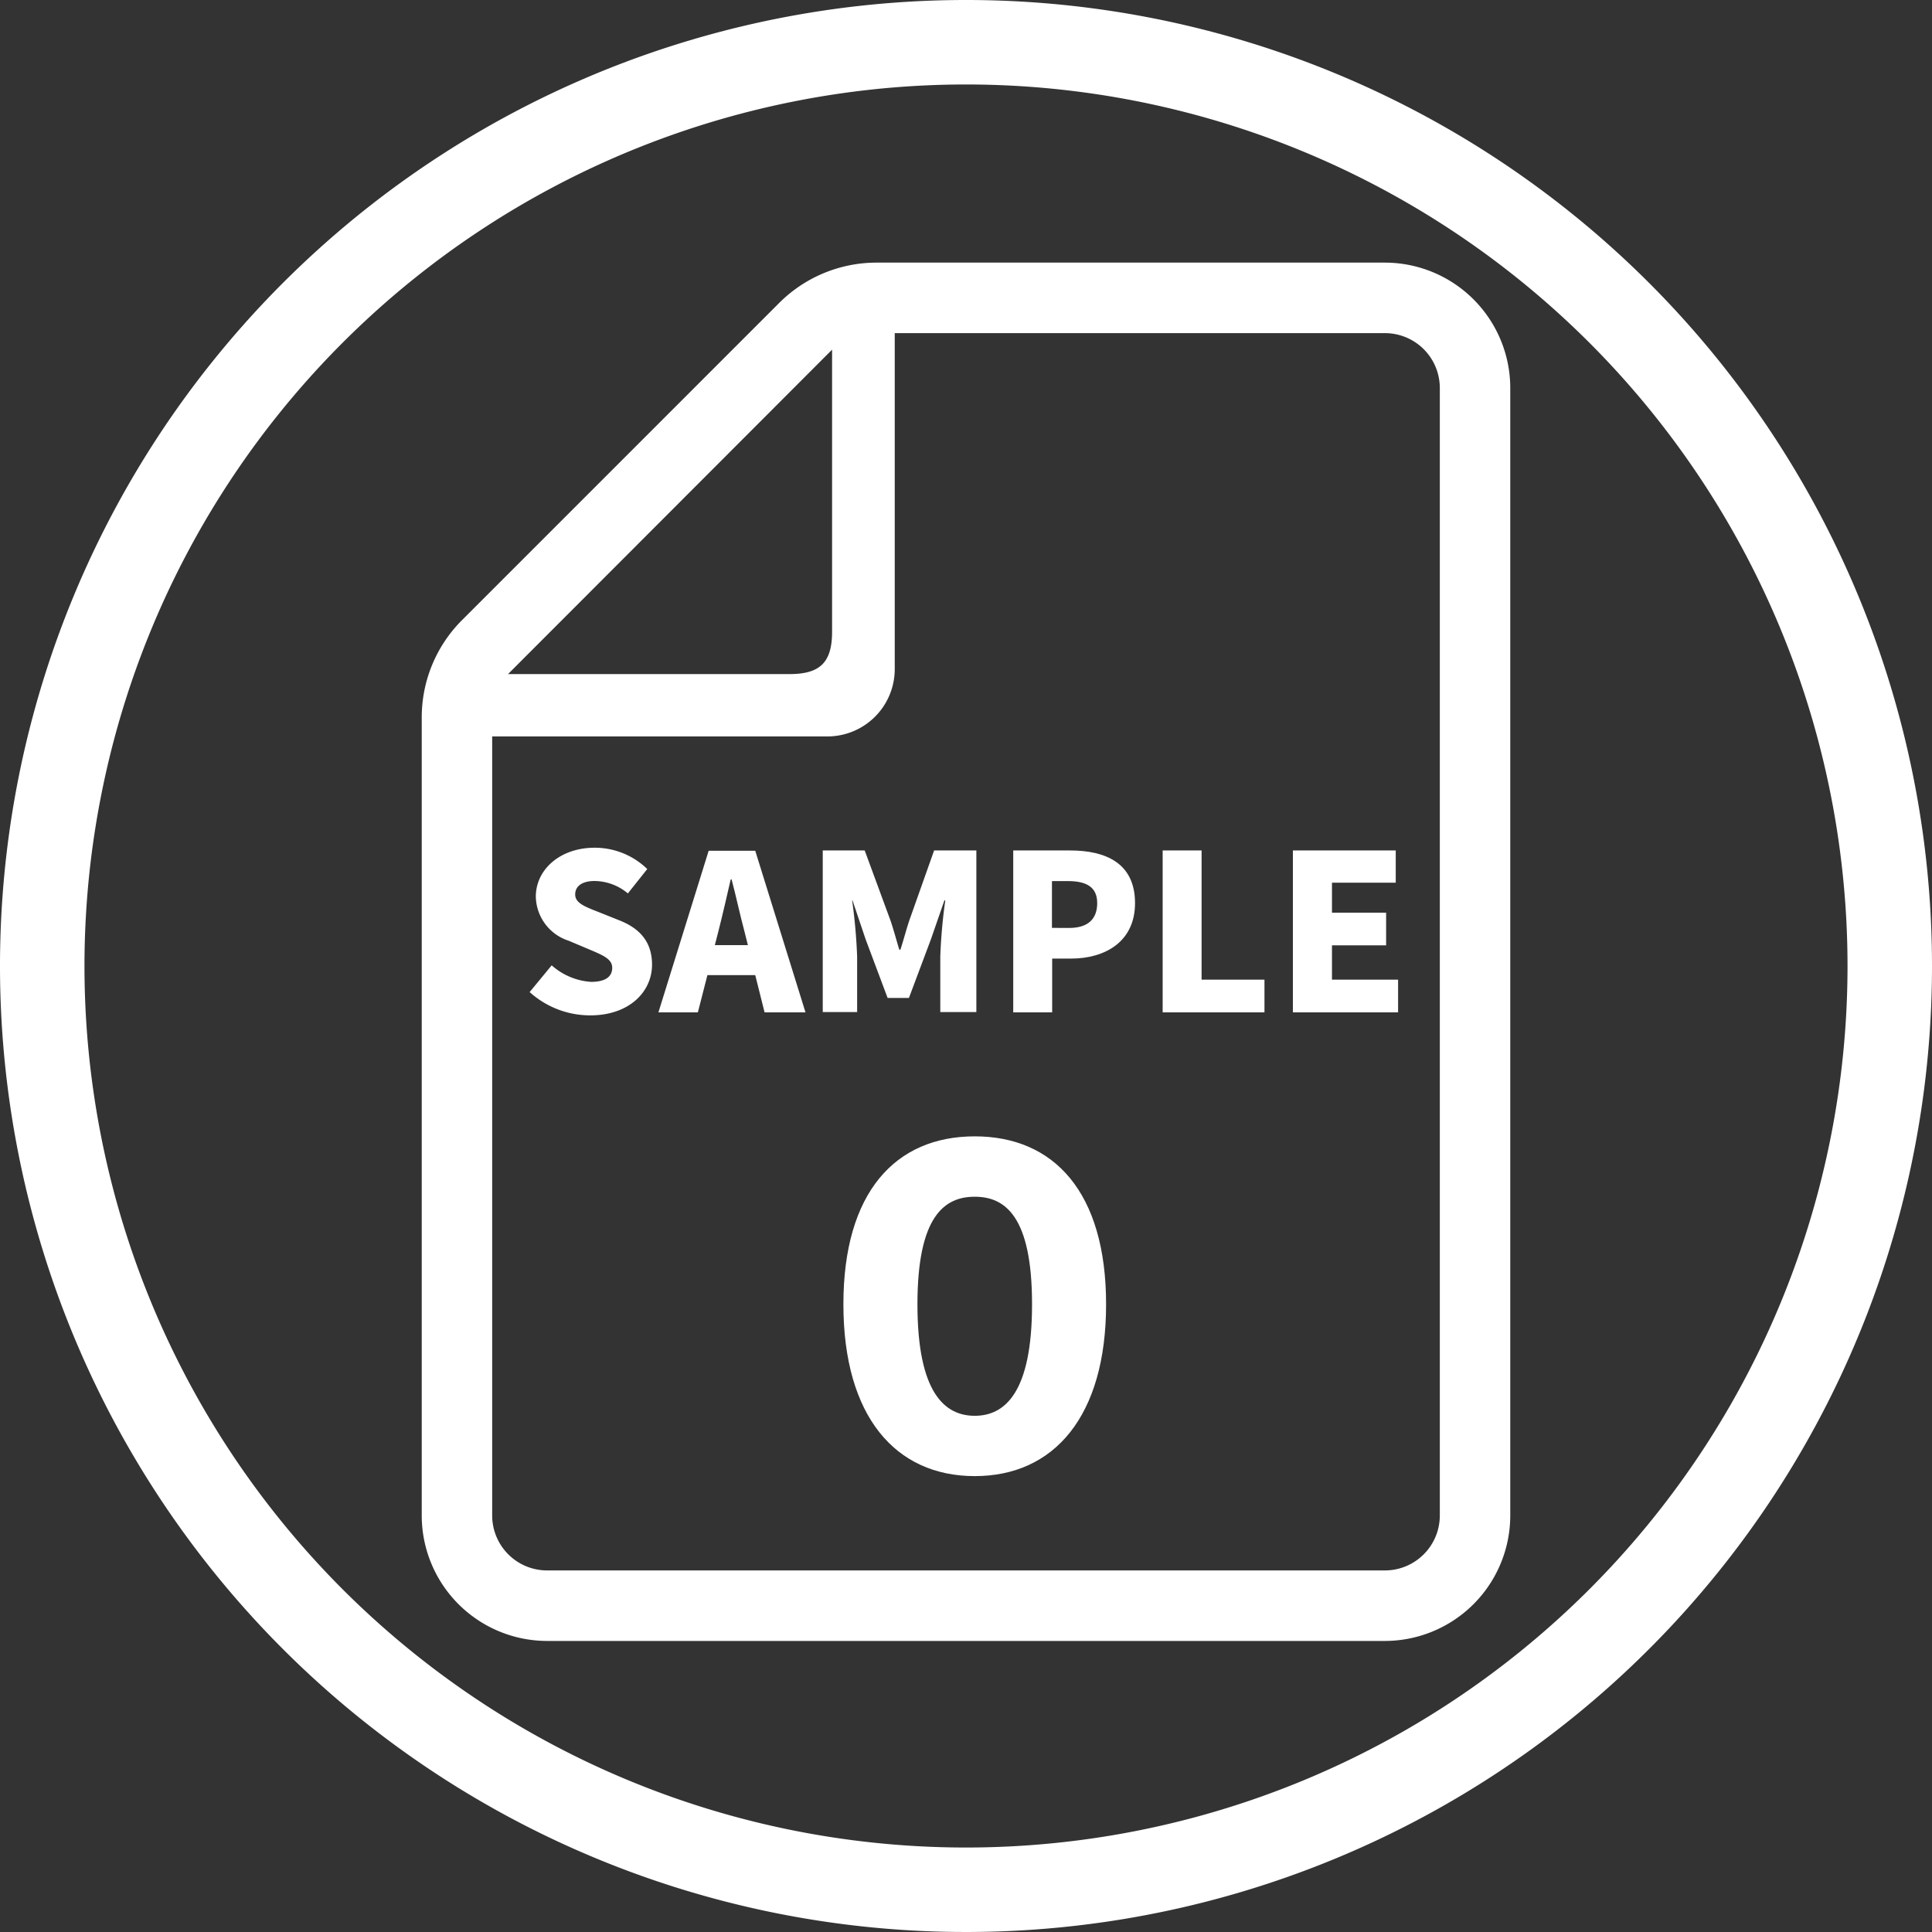 <svg xmlns="http://www.w3.org/2000/svg" viewBox="0 0 263 263"><rect x="0" y="0" width="263" height="263" fill="#333333" stroke="none"/><defs><style>.cls-1{fill:#fff;}</style></defs><title>img-point2</title><g id="レイヤー_2" data-name="レイヤー 2"><g id="レイヤー_1-2" data-name="レイヤー 1"><path class="cls-1" d="M131.5,0A131.5,131.5,0,1,0,263,131.5,131.49,131.49,0,0,0,131.5,0Zm0,251.5a120,120,0,1,1,120-120A120,120,0,0,1,131.5,251.5Z"/><path class="cls-1" d="M188.53,35.75H119.32a18.75,18.75,0,0,0-13.25,5.49L62.9,84.41a18.71,18.71,0,0,0-5.49,13.25V206.32a17.09,17.09,0,0,0,17.06,17.06H188.53a17.09,17.09,0,0,0,17.06-17.06V52.81A17.08,17.08,0,0,0,188.53,35.75ZM113.27,47.6V86c0,4.14-1.61,5.76-5.76,5.76H69.16ZM196,206.32a7.48,7.48,0,0,1-7.47,7.46H74.47A7.48,7.48,0,0,1,67,206.32V100.25h45.65a9.17,9.17,0,0,0,9.15-9.16V45.35h66.73A7.47,7.47,0,0,1,196,52.81Z"/><path class="cls-1" d="M72.1,135.05l3-3.64a8.94,8.94,0,0,0,5.36,2.25c2,0,2.88-.74,2.88-1.92s-1.22-1.69-3.11-2.49l-2.82-1.19a6.44,6.44,0,0,1-4.47-6c0-3.7,3.32-6.66,8-6.66a10.24,10.24,0,0,1,7.17,2.9l-2.64,3.32a7.13,7.13,0,0,0-4.53-1.69c-1.63,0-2.64.65-2.64,1.84s1.39,1.68,3.35,2.45l2.75,1.1c2.73,1.1,4.36,2.93,4.36,6,0,3.67-3.08,6.9-8.41,6.9A12.3,12.3,0,0,1,72.1,135.05Z"/><path class="cls-1" d="M102.81,132.74H96.3L95,137.81H89.63l6.84-22h6.34l6.84,22h-5.57Zm-1-4.08-.47-1.87c-.59-2.19-1.15-4.83-1.75-7.08h-.12c-.53,2.31-1.12,4.89-1.68,7.08l-.48,1.87Z"/><path class="cls-1" d="M112,115.77h5.71l3.5,9.51c.44,1.27.8,2.66,1.21,4h.15c.45-1.37.8-2.76,1.22-4l3.37-9.51h5.75v22H128v-7.56a72.49,72.49,0,0,1,.68-7.64h-.12l-1.83,5.28-3,8h-2.9l-3-8-1.78-5.28H116a75.26,75.26,0,0,1,.68,7.64v7.56H112Z"/><path class="cls-1" d="M137.93,115.77h7.73c4.85,0,8.85,1.72,8.85,7.17,0,5.24-4.06,7.55-8.71,7.55h-2.57v7.32h-5.3Zm7.61,10.55c2.57,0,3.82-1.22,3.82-3.38s-1.42-3-4-3h-2.16v6.37Z"/><path class="cls-1" d="M158.27,115.77h5.3v17.59h8.56v4.45H158.27Z"/><path class="cls-1" d="M176,115.77h14v4.39h-8.68v4.08h7.37v4.45h-7.37v4.67h9v4.45H176Z"/><path class="cls-1" d="M114.81,177.55c0-15.24,7.08-22.86,17.88-22.86s17.88,7.62,17.88,22.86-7.08,23.39-17.88,23.39S114.81,192.79,114.81,177.55Zm25.68,0c0-12.06-3.72-14.64-7.8-14.64s-7.8,2.58-7.8,14.64,3.72,15.18,7.8,15.18S140.49,189.61,140.49,177.55Z"/></g></g></svg>